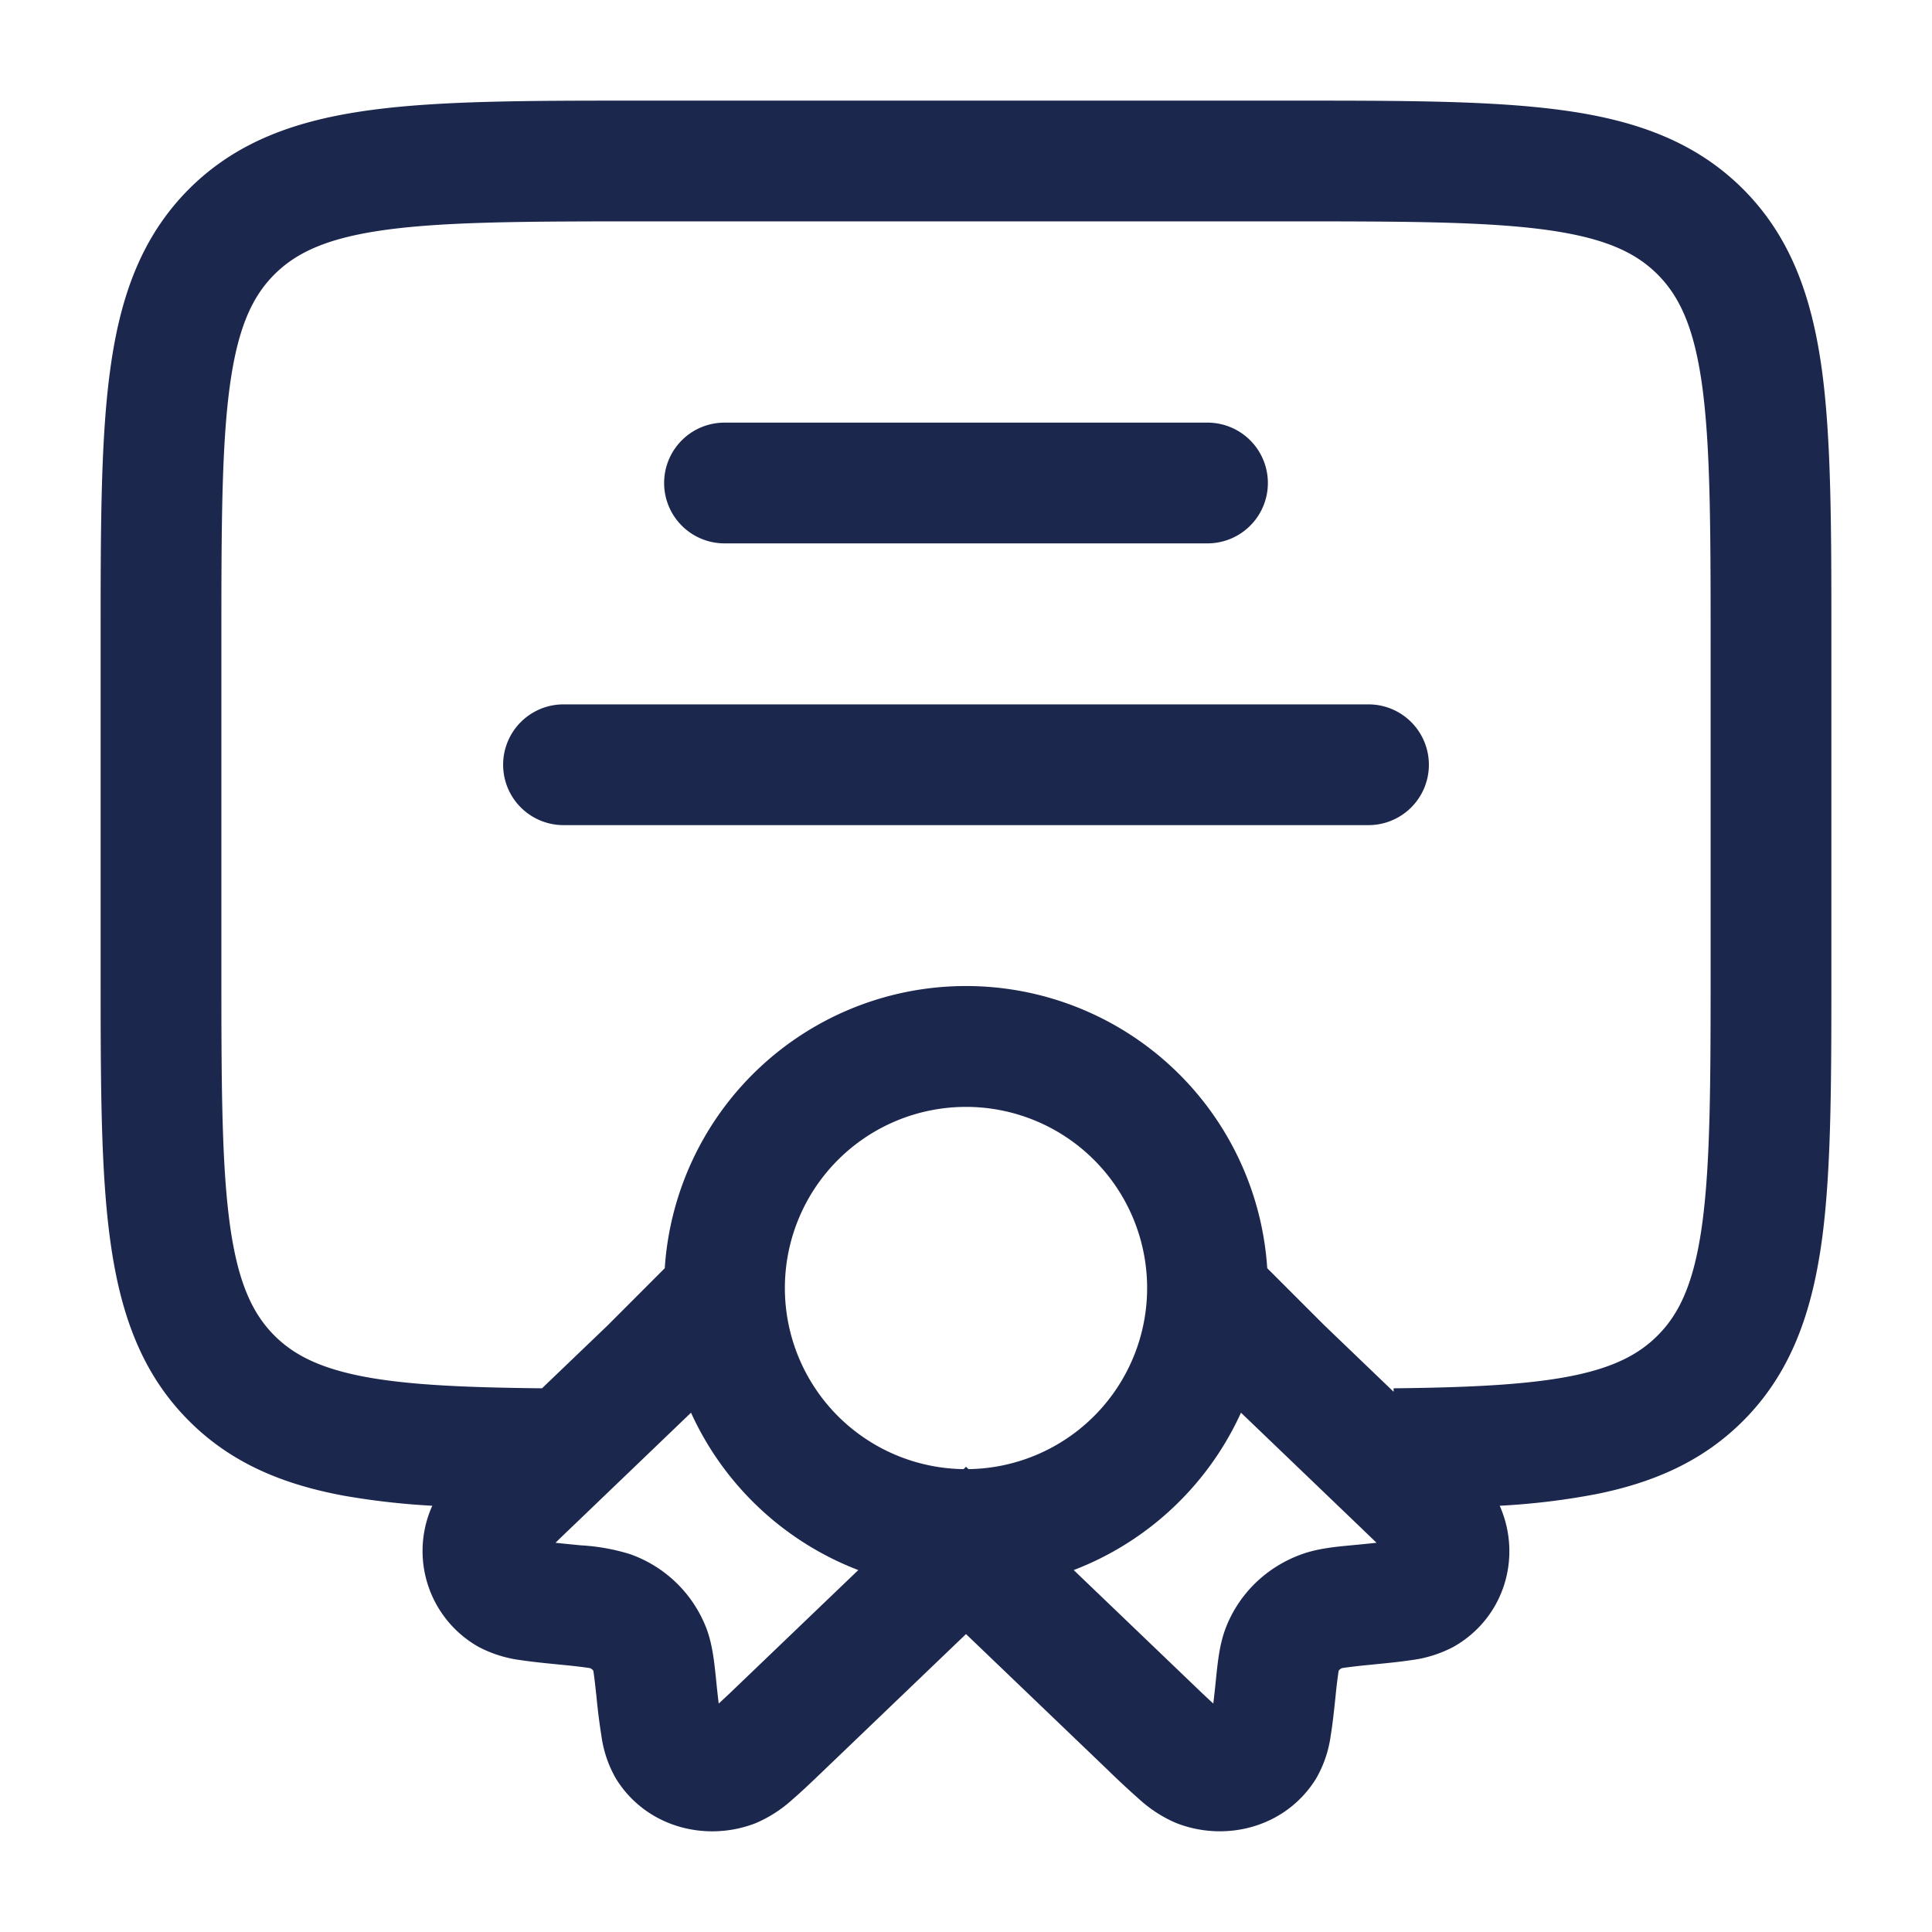 <svg xmlns="http://www.w3.org/2000/svg" width="24" height="24" fill="none">
  <path fill="#1C274D" fill-rule="evenodd" d="M7.945 1.25h8.11c1.367 0 2.47 0 3.337.117.9.12 1.658.38 2.26.981.602.602.86 1.36.982 2.26.116.867.116 1.97.116 3.337v4.11c0 1.367 0 2.47-.116 3.337-.122.9-.38 1.658-.982 2.26-.498.498-1.105.763-1.816.907a8.826 8.826 0 0 1-1.206.146l.007.016c.273.64.04 1.385-.58 1.736a1.535 1.535 0 0 1-.527.166c-.146.022-.33.04-.533.06l-.02.002a6.67 6.67 0 0 0-.303.036.1.1 0 0 0-.033.02.059.059 0 0 0-.012.015 5.908 5.908 0 0 0-.034.273l-.002.02c-.02.194-.039.372-.063.515a1.456 1.456 0 0 1-.181.53c-.375.607-1.122.794-1.736.553a1.62 1.62 0 0 1-.457-.293 10.658 10.658 0 0 1-.398-.37L12 20.299l-1.758 1.685c-.15.144-.284.272-.398.37a1.62 1.62 0 0 1-.457.294c-.614.24-1.361.053-1.736-.554a1.458 1.458 0 0 1-.18-.53 7.9 7.9 0 0 1-.064-.514l-.003-.02a5.924 5.924 0 0 0-.033-.274.061.061 0 0 0-.012-.015.1.1 0 0 0-.033-.02 6.692 6.692 0 0 0-.304-.036l-.02-.002c-.203-.02-.386-.038-.532-.06a1.54 1.54 0 0 1-.527-.166 1.367 1.367 0 0 1-.58-1.736l.007-.016a9.288 9.288 0 0 1-1.094-.124c-.758-.14-1.403-.404-1.928-.93-.602-.601-.86-1.36-.981-2.26-.117-.866-.117-1.969-.117-3.336v-4.11c0-1.367 0-2.47.117-3.337.12-.9.38-1.658.981-2.26.602-.602 1.36-.86 2.26-.981.867-.117 1.97-.117 3.337-.117ZM6.733 17.246l.816-.782.709-.71a3.75 3.75 0 0 1 7.484 0l.71.71.86.825v-.043c.986-.01 1.69-.048 2.225-.156.514-.105.822-.267 1.054-.499.277-.277.457-.665.556-1.4.101-.755.103-1.756.103-3.191V8c0-1.435-.002-2.437-.103-3.192-.099-.734-.28-1.122-.556-1.399-.277-.277-.665-.457-1.4-.556-.755-.101-1.756-.103-3.191-.103H8c-1.435 0-2.437.002-3.192.103-.734.099-1.122.28-1.399.556-.277.277-.457.665-.556 1.4C2.752 5.562 2.75 6.564 2.75 8v4c0 1.435.002 2.437.103 3.192.099.734.28 1.122.556 1.399.243.243.572.41 1.138.515.539.099 1.234.13 2.186.14Zm8.683.303a3.763 3.763 0 0 1-2.078 1.955l1.444 1.384c.128.123.219.21.29.274.009-.076.02-.17.032-.292l.005-.05c.02-.184.042-.401.118-.598.168-.435.518-.764.95-.917.194-.069.409-.09.602-.108a30.899 30.899 0 0 0 .321-.032l-.214-.206-1.47-1.41Zm-3.386.7-.03-.028-.03.029a2.25 2.25 0 1 1 .06 0Zm-1.368 1.255-1.444 1.384c-.128.123-.219.21-.29.274a13.98 13.98 0 0 1-.032-.292l-.005-.05c-.02-.184-.042-.401-.118-.598a1.577 1.577 0 0 0-.95-.917 2.532 2.532 0 0 0-.602-.108 24.38 24.38 0 0 1-.32-.032c.056-.056.126-.123.213-.206l1.47-1.41a3.763 3.763 0 0 0 2.078 1.955ZM8.25 6A.75.75 0 0 1 9 5.25h6a.75.75 0 0 1 0 1.5H9A.75.75 0 0 1 8.25 6Zm-2 3.5A.75.75 0 0 1 7 8.75h10a.75.75 0 0 1 0 1.5H7a.75.75 0 0 1-.75-.75Z" clip-rule="evenodd"/>
</svg>
